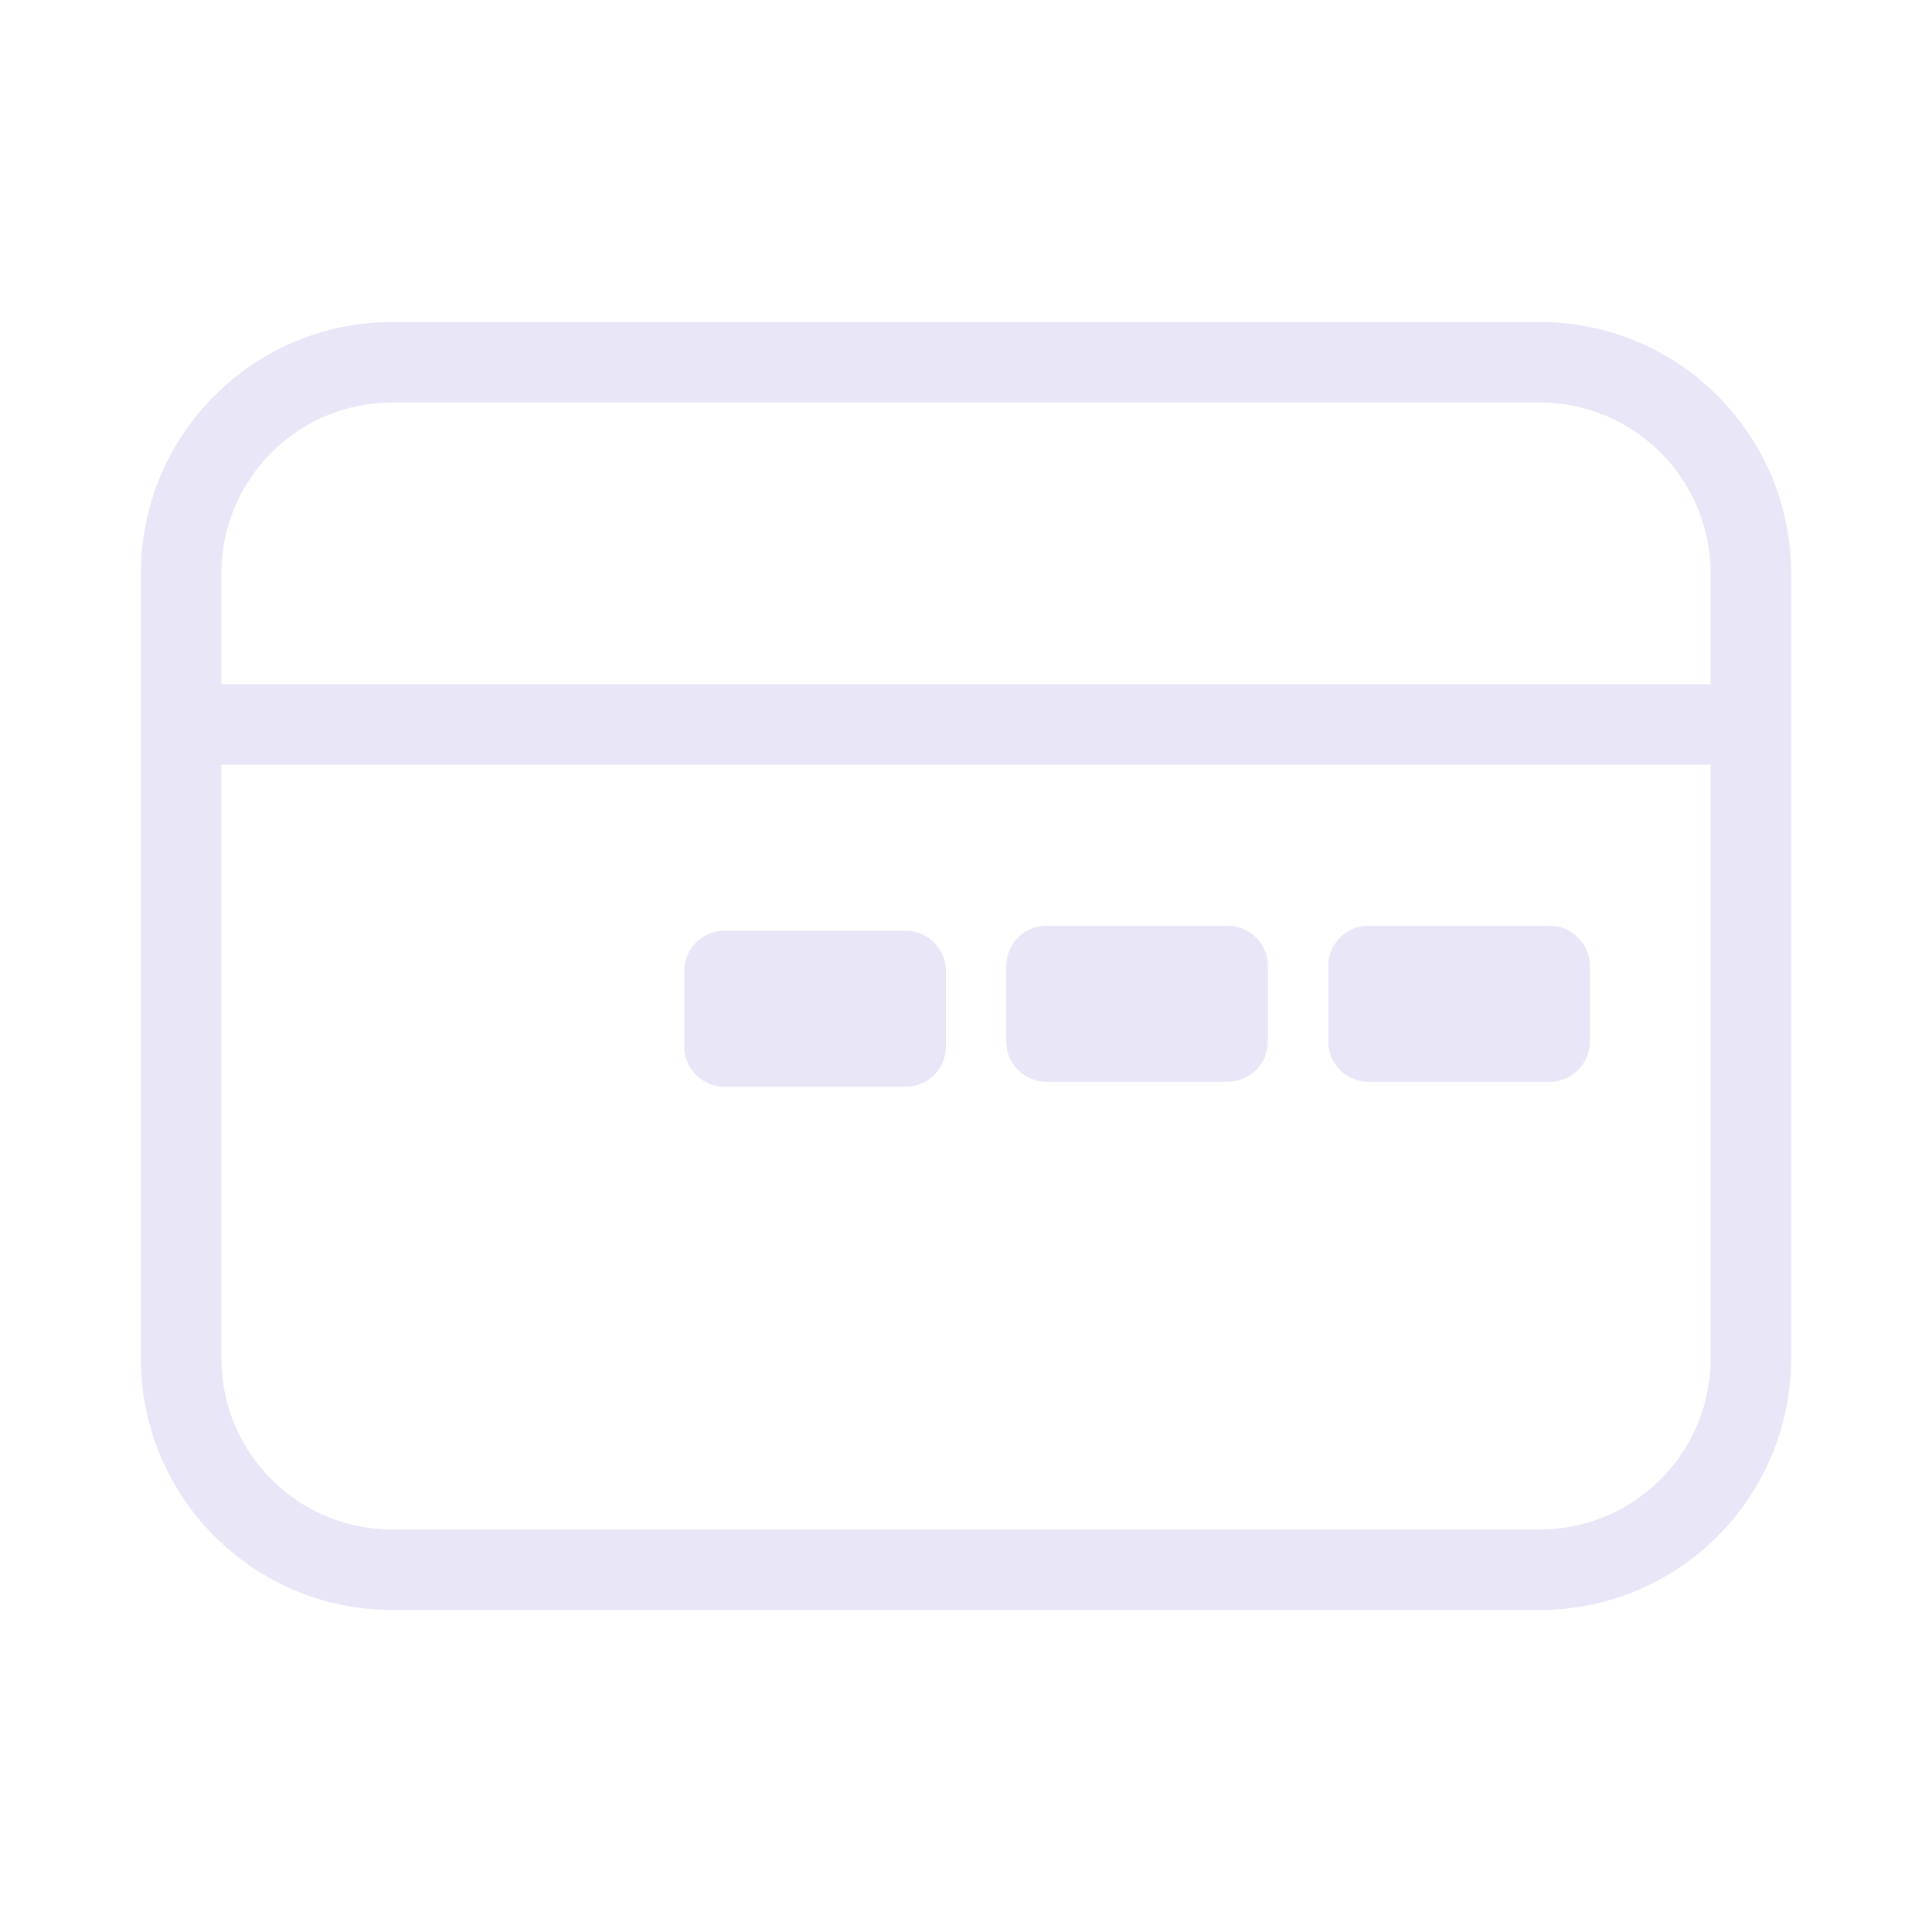 <svg width="24" height="24" viewBox="0 0 24 24" fill="none" xmlns="http://www.w3.org/2000/svg">
<path d="M2.25 9H21.75M4.875 4.5H19.125C20.575 4.5 21.75 5.675 21.75 7.125V16.875C21.75 18.325 20.575 19.5 19.125 19.5H4.875C3.425 19.5 2.25 18.325 2.25 16.875V7.125C2.25 5.675 3.425 4.5 4.875 4.5ZM9 12.062H11.25V13H9V12.062ZM13 12H15.25V12.938H13V12ZM17 12H19.25V12.938H17V12Z" stroke="#E8E6F7" stroke-linejoin="round"/>
</svg>
